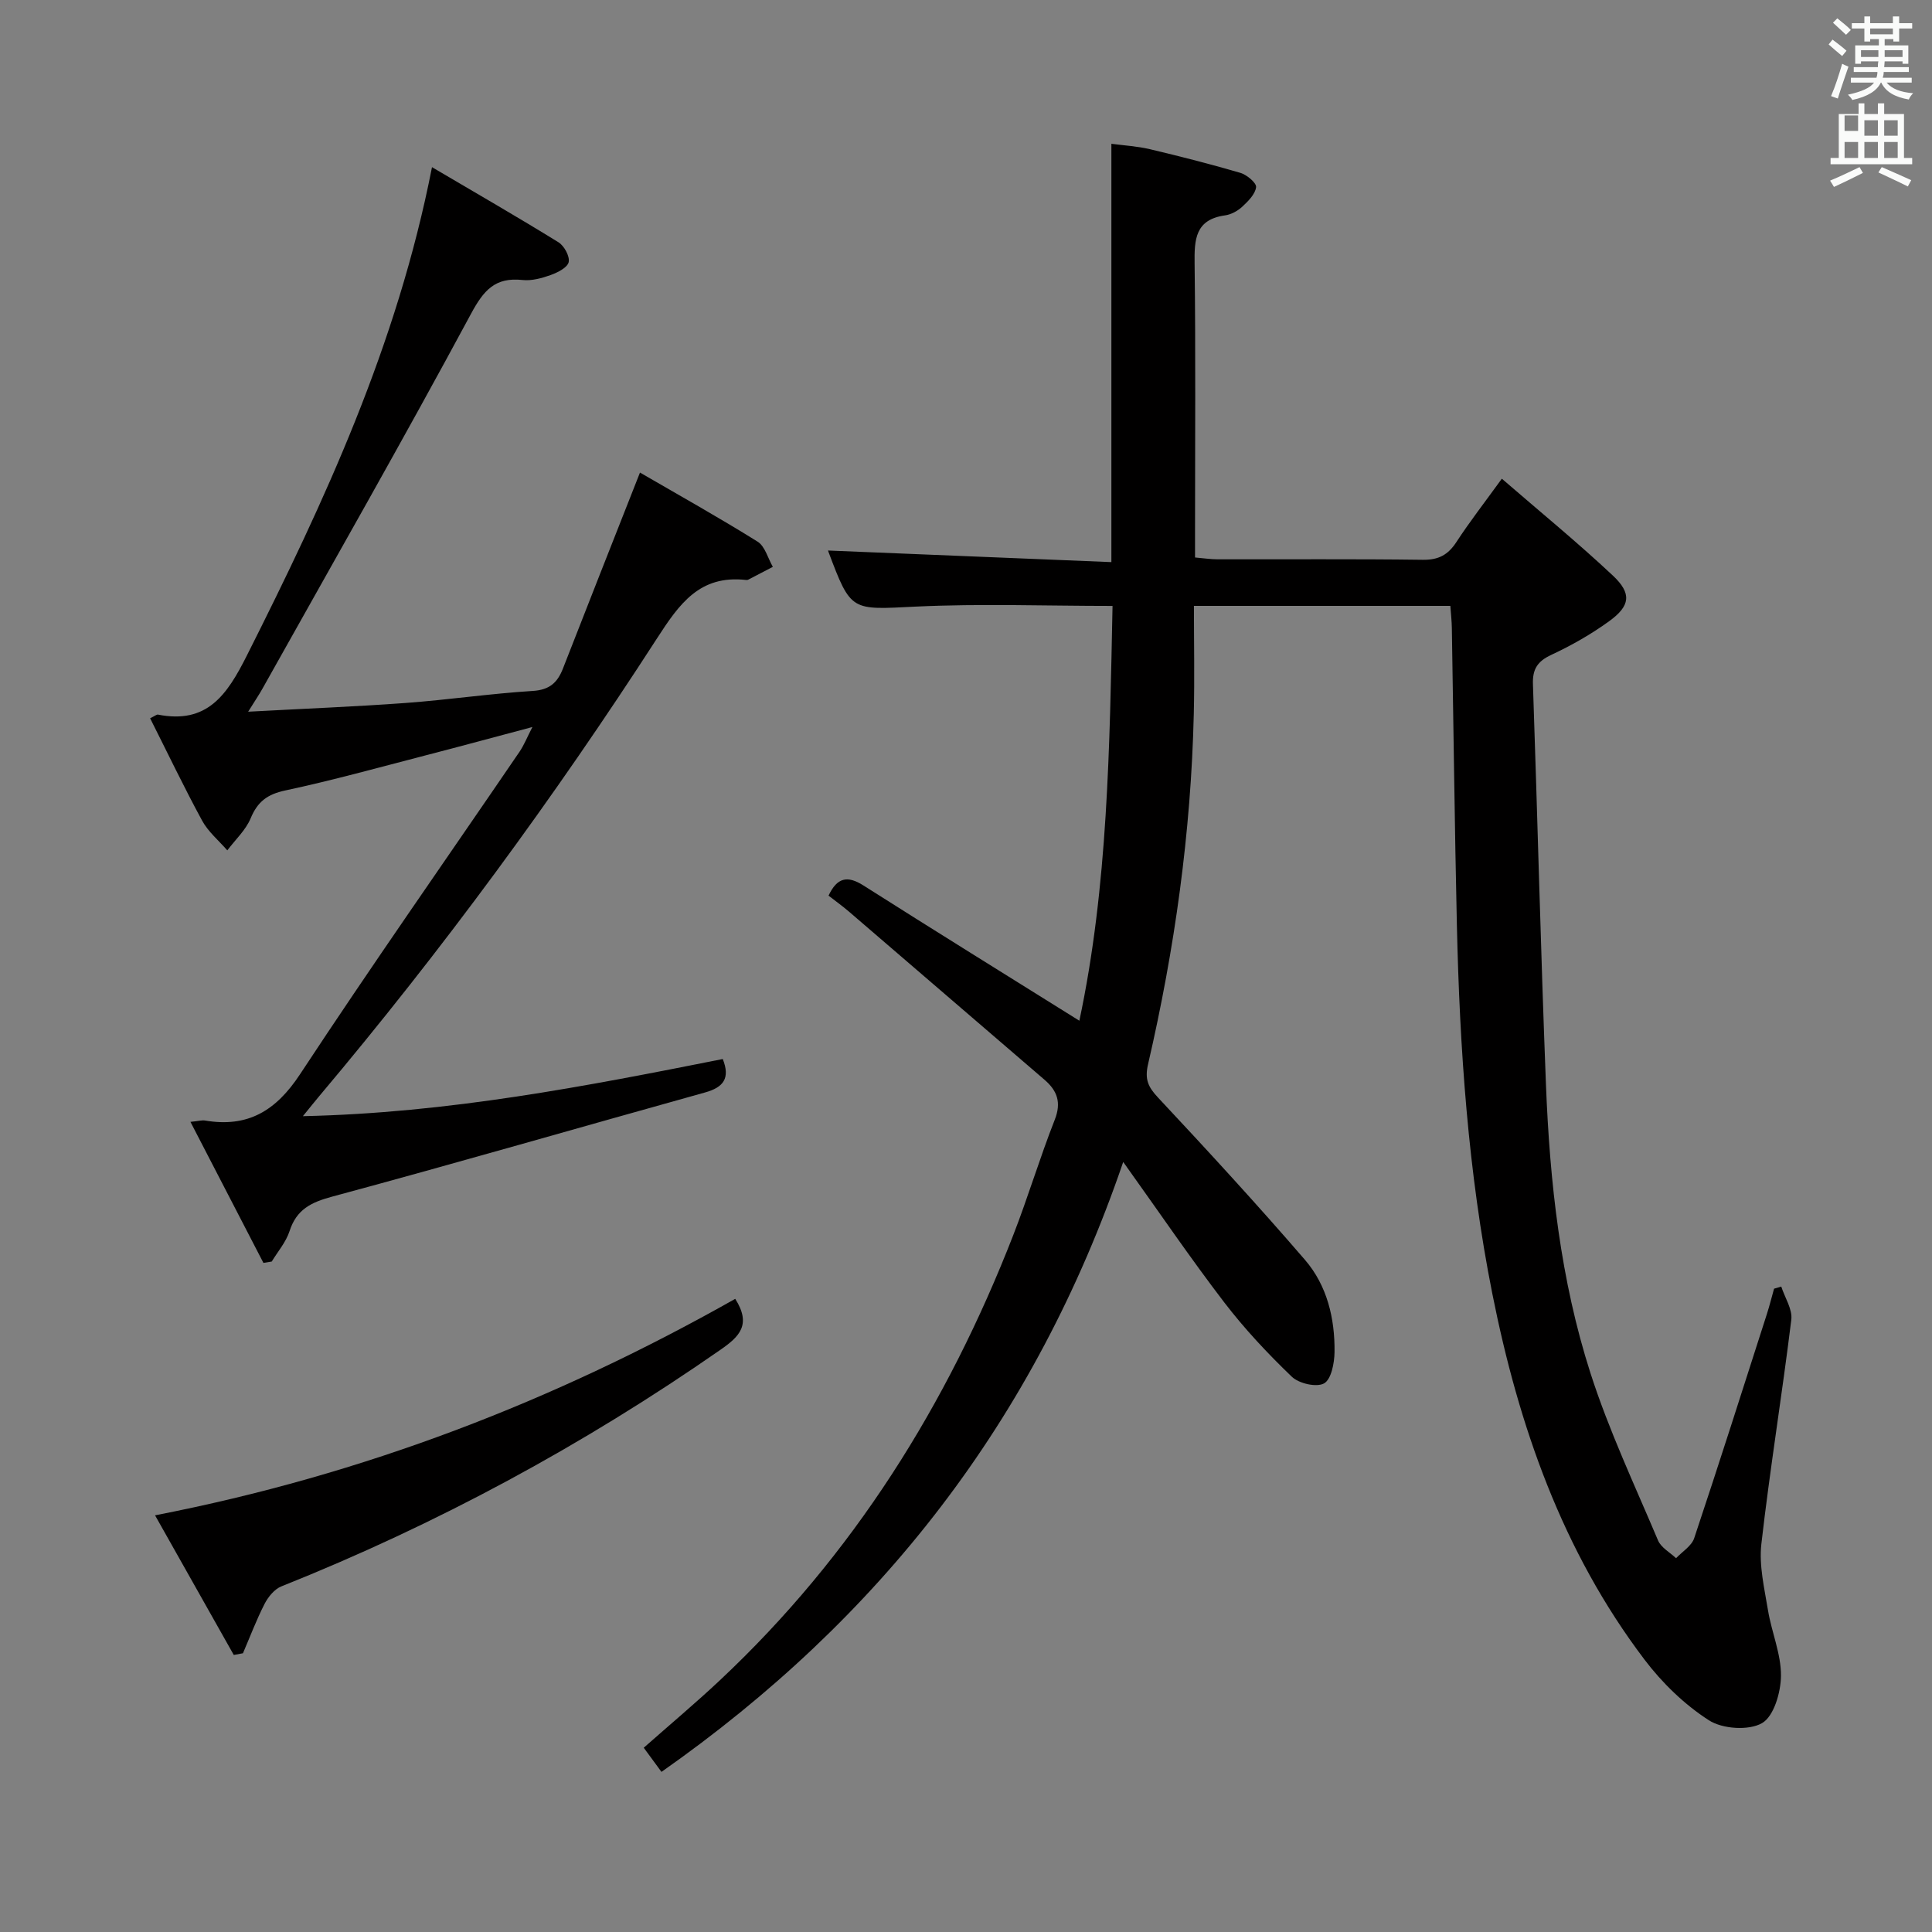 <svg enable-background="new 0 0 400 400" viewBox="0 0 400 400" xmlns="http://www.w3.org/2000/svg"><rect x="0" y="0" width="400" height="400" fill="#808080" stroke="none"/><path d="m378.6 9.2.8-1c.9.7 1.9 1.4 2.9 2.3l-.9 1.1c-1.1-.9-2-1.7-2.8-2.4zm.5 10.7c.9-2.1 1.6-4.3 2.3-6.7.4.2.8.4 1.3.6-.7 2.1-1.5 4.3-2.2 6.6zm.4-15.2.9-.9c1 .8 2 1.6 2.8 2.4l-1 1c-1-.9-1.9-1.8-2.7-2.5zm12.5-1.3h1.2v1.4h2.7v1.1h-2.7v2.7h-1.2v-.5h-1.8v1.3h4.9v3.8h-1.2v-.5h-3.7c0 .4-.1.9-.1 1.2h5.1v1h-5.2c0 .5-.1.9-.2 1.2h6v1h-5.2c1.1 1.3 2.9 2 5.5 2.2-.4.4-.7.8-.9 1.3-2.9-.5-4.8-1.6-5.7-3.5h-.1c-.8 1.7-2.7 2.9-5.9 3.6-.2-.4-.6-.8-.9-1.1 2.8-.6 4.6-1.4 5.4-2.5h-4.8v-1h5.3c.1-.3.2-.7.2-1.2h-4.9v-1h5c0-.4 0-.8.1-1.2h-3.6v.5h-1.2v-3.8h4.9v-1.3h-1.8v.5h-1.2v-2.7h-2.6v-1.1h2.6v-1.4h1.2v1.4h4.7v-1.4zm-6.7 8.4h3.6c0-.4 0-.9 0-1.4h-3.6zm1.9-4.7h4.7v-1.2h-4.7zm6.7 3.3h-3.7v1.4h3.7z" fill="#fafbfa"/><path d="m384.7 21.4h1.3v2.2h2.8v-2.2h1.3v2.2h4.1v9.1h1.7v1.3h-16.9v-1.3h1.7v-9.1h4.1v-2.2zm.3 13.2.7 1.2c-1.8.9-3.8 1.9-6 2.9-.2-.4-.5-.8-.8-1.3 2.4-1 4.4-2 6.1-2.8zm-3.1-7.5h2.8v-3.2h-2.8v4.2zm0 5.6h2.8v-3.3h-2.8zm4.1-4.6h2.8v-3.2h-2.8zm0 4.6h2.8v-3.3h-2.8zm3.6 1.9c2.1.9 4.1 1.8 6.1 2.7l-.7 1.3c-2.2-1.1-4.2-2-6.1-2.9zm3.3-9.7h-2.8v3.2h2.8zm-2.8 7.8h2.8v-3.3h-2.8z" fill="#fafbfa"/><g fill="#010000"><path d="m171.54 185.43c1.78-3.77 3.91-4.21 7.23-2.1 14.72 9.35 29.56 18.54 44.7 28 5.92-27.84 6.27-56.72 6.87-85.88-13.85 0-27.32-.5-40.73.14-13.41.65-13.39 1.15-18.08-11.32-.11-.3-.11-.65-.05-.29 19.38.79 38.89 1.59 58.62 2.4 0-29.3 0-57.54 0-86.61 2.63.35 5.36.5 7.98 1.12 6.28 1.49 12.54 3.08 18.73 4.9 1.34.4 3.35 2.08 3.25 2.96-.18 1.46-1.65 2.92-2.88 4.06-.94.87-2.28 1.6-3.54 1.78-6.19.86-6.38 4.98-6.31 10.01.23 18.33.09 36.66.09 55v5.82c1.83.16 3.25.38 4.67.38 14.17.03 28.33-.09 42.5.1 3.25.04 5.2-1.02 6.93-3.66 2.72-4.17 5.78-8.11 9.42-13.13 7.84 6.79 15.65 13.17 22.99 20.06 3.95 3.71 3.61 6.26-.75 9.43-3.74 2.71-7.83 5.04-12.02 6.99-2.86 1.34-3.89 2.97-3.78 6.07.95 27.6 1.61 55.21 2.69 82.8.79 20.29 3 40.5 9.24 59.9 3.8 11.8 9.13 23.12 13.97 34.57.63 1.49 2.46 2.47 3.73 3.68 1.29-1.37 3.22-2.53 3.76-4.16 5.15-15.42 10.08-30.93 15.05-46.41.55-1.72.99-3.49 1.48-5.23.5-.15.99-.3 1.49-.44.74 2.3 2.35 4.7 2.08 6.87-1.9 15.5-4.43 30.92-6.2 46.43-.51 4.46.63 9.17 1.37 13.7.75 4.57 2.73 9.07 2.69 13.59-.03 3.42-1.47 8.4-3.93 9.8-2.76 1.58-8.2 1.21-11-.6-5.06-3.26-9.66-7.72-13.32-12.55-17.04-22.47-26.06-48.42-31.51-75.76-5.02-25.2-6.76-50.73-7.34-76.36-.46-20.47-.69-40.95-1.04-61.42-.02-1.46-.19-2.92-.31-4.63-17.58 0-34.83 0-53.09 0 0 7.53.15 14.98-.03 22.41-.57 24.5-3.95 48.65-9.47 72.5-.71 3.08-.01 4.67 2.05 6.87 10.33 11.04 20.57 22.17 30.44 33.62 4.58 5.31 6.21 12.13 6.12 19.11-.03 2.27-.68 5.64-2.17 6.47-1.56.86-5.21.03-6.68-1.39-4.99-4.79-9.77-9.89-13.98-15.38-6.95-9.08-13.39-18.55-20.92-29.08-18.28 53.55-50.44 94.59-95.6 126.28-1-1.37-2.22-3.03-3.67-5 5.41-4.78 10.73-9.24 15.78-13.98 27.57-25.87 47.08-57.09 60.72-92.14 3.07-7.89 5.5-16.03 8.6-23.91 1.41-3.59.5-6.01-2.14-8.28-13.49-11.6-26.96-23.2-40.46-34.79-1.35-1.16-2.82-2.21-4.24-3.32z"/><path d="m132.5 97.84c8.12 4.71 16.35 9.31 24.35 14.3 1.54.96 2.13 3.44 3.16 5.22-1.7.89-3.4 1.78-5.11 2.66-.14.07-.33.07-.49.05-9.55-1.05-13.75 4.92-18.43 12.17-21.32 33-44.56 64.64-69.89 94.71-.91 1.08-1.8 2.2-3.38 4.14 30.14-.65 58.56-6.19 86.93-11.83 1.57 3.95.19 5.85-3.66 6.92-25.73 7.16-51.39 14.61-77.18 21.56-4.43 1.19-7.41 2.67-8.86 7.17-.73 2.25-2.42 4.2-3.68 6.28-.57.09-1.14.19-1.72.28-4.96-9.58-9.91-19.15-15.11-29.2 1.73-.17 2.39-.38 3-.28 8.87 1.51 14.7-2 19.69-9.58 14.8-22.49 30.28-44.54 45.45-66.78.91-1.34 1.52-2.89 2.66-5.11-7.89 2.1-15.03 4.04-22.19 5.89-9.65 2.5-19.26 5.17-28.99 7.25-3.7.79-5.72 2.31-7.15 5.75-1.02 2.46-3.19 4.45-4.84 6.65-1.76-2.03-3.95-3.84-5.21-6.15-3.78-6.96-7.2-14.12-10.77-21.2 1.05-.51 1.37-.81 1.62-.76 10.17 2.01 14.29-4.05 18.37-12.15 16.1-31.99 31.14-64.3 38.37-101.19 9.17 5.4 17.75 10.34 26.17 15.54 1.19.73 2.38 2.9 2.13 4.11-.24 1.13-2.28 2.16-3.72 2.68-1.85.66-3.95 1.24-5.85 1.03-5.68-.61-8.04 2.13-10.68 7.05-14.02 26.04-28.68 51.73-43.14 77.54-.7 1.26-1.52 2.46-2.97 4.79 11.58-.63 22.12-1.04 32.64-1.81 8.77-.65 17.5-1.94 26.28-2.49 3.44-.21 5.09-1.69 6.23-4.58 5.12-13.13 10.3-26.24 15.97-40.63z"/><path d="m152.22 268.91c3.41 5.37.85 7.83-3.05 10.54-28.46 19.8-58.74 36.15-90.93 49-1.42.57-2.71 2.16-3.45 3.59-1.7 3.31-3.01 6.82-4.49 10.25-.63.12-1.27.23-1.9.35-5.29-9.39-10.59-18.77-16.3-28.91 43.25-8.4 82.8-23.72 120.12-44.82z"/></g></svg>